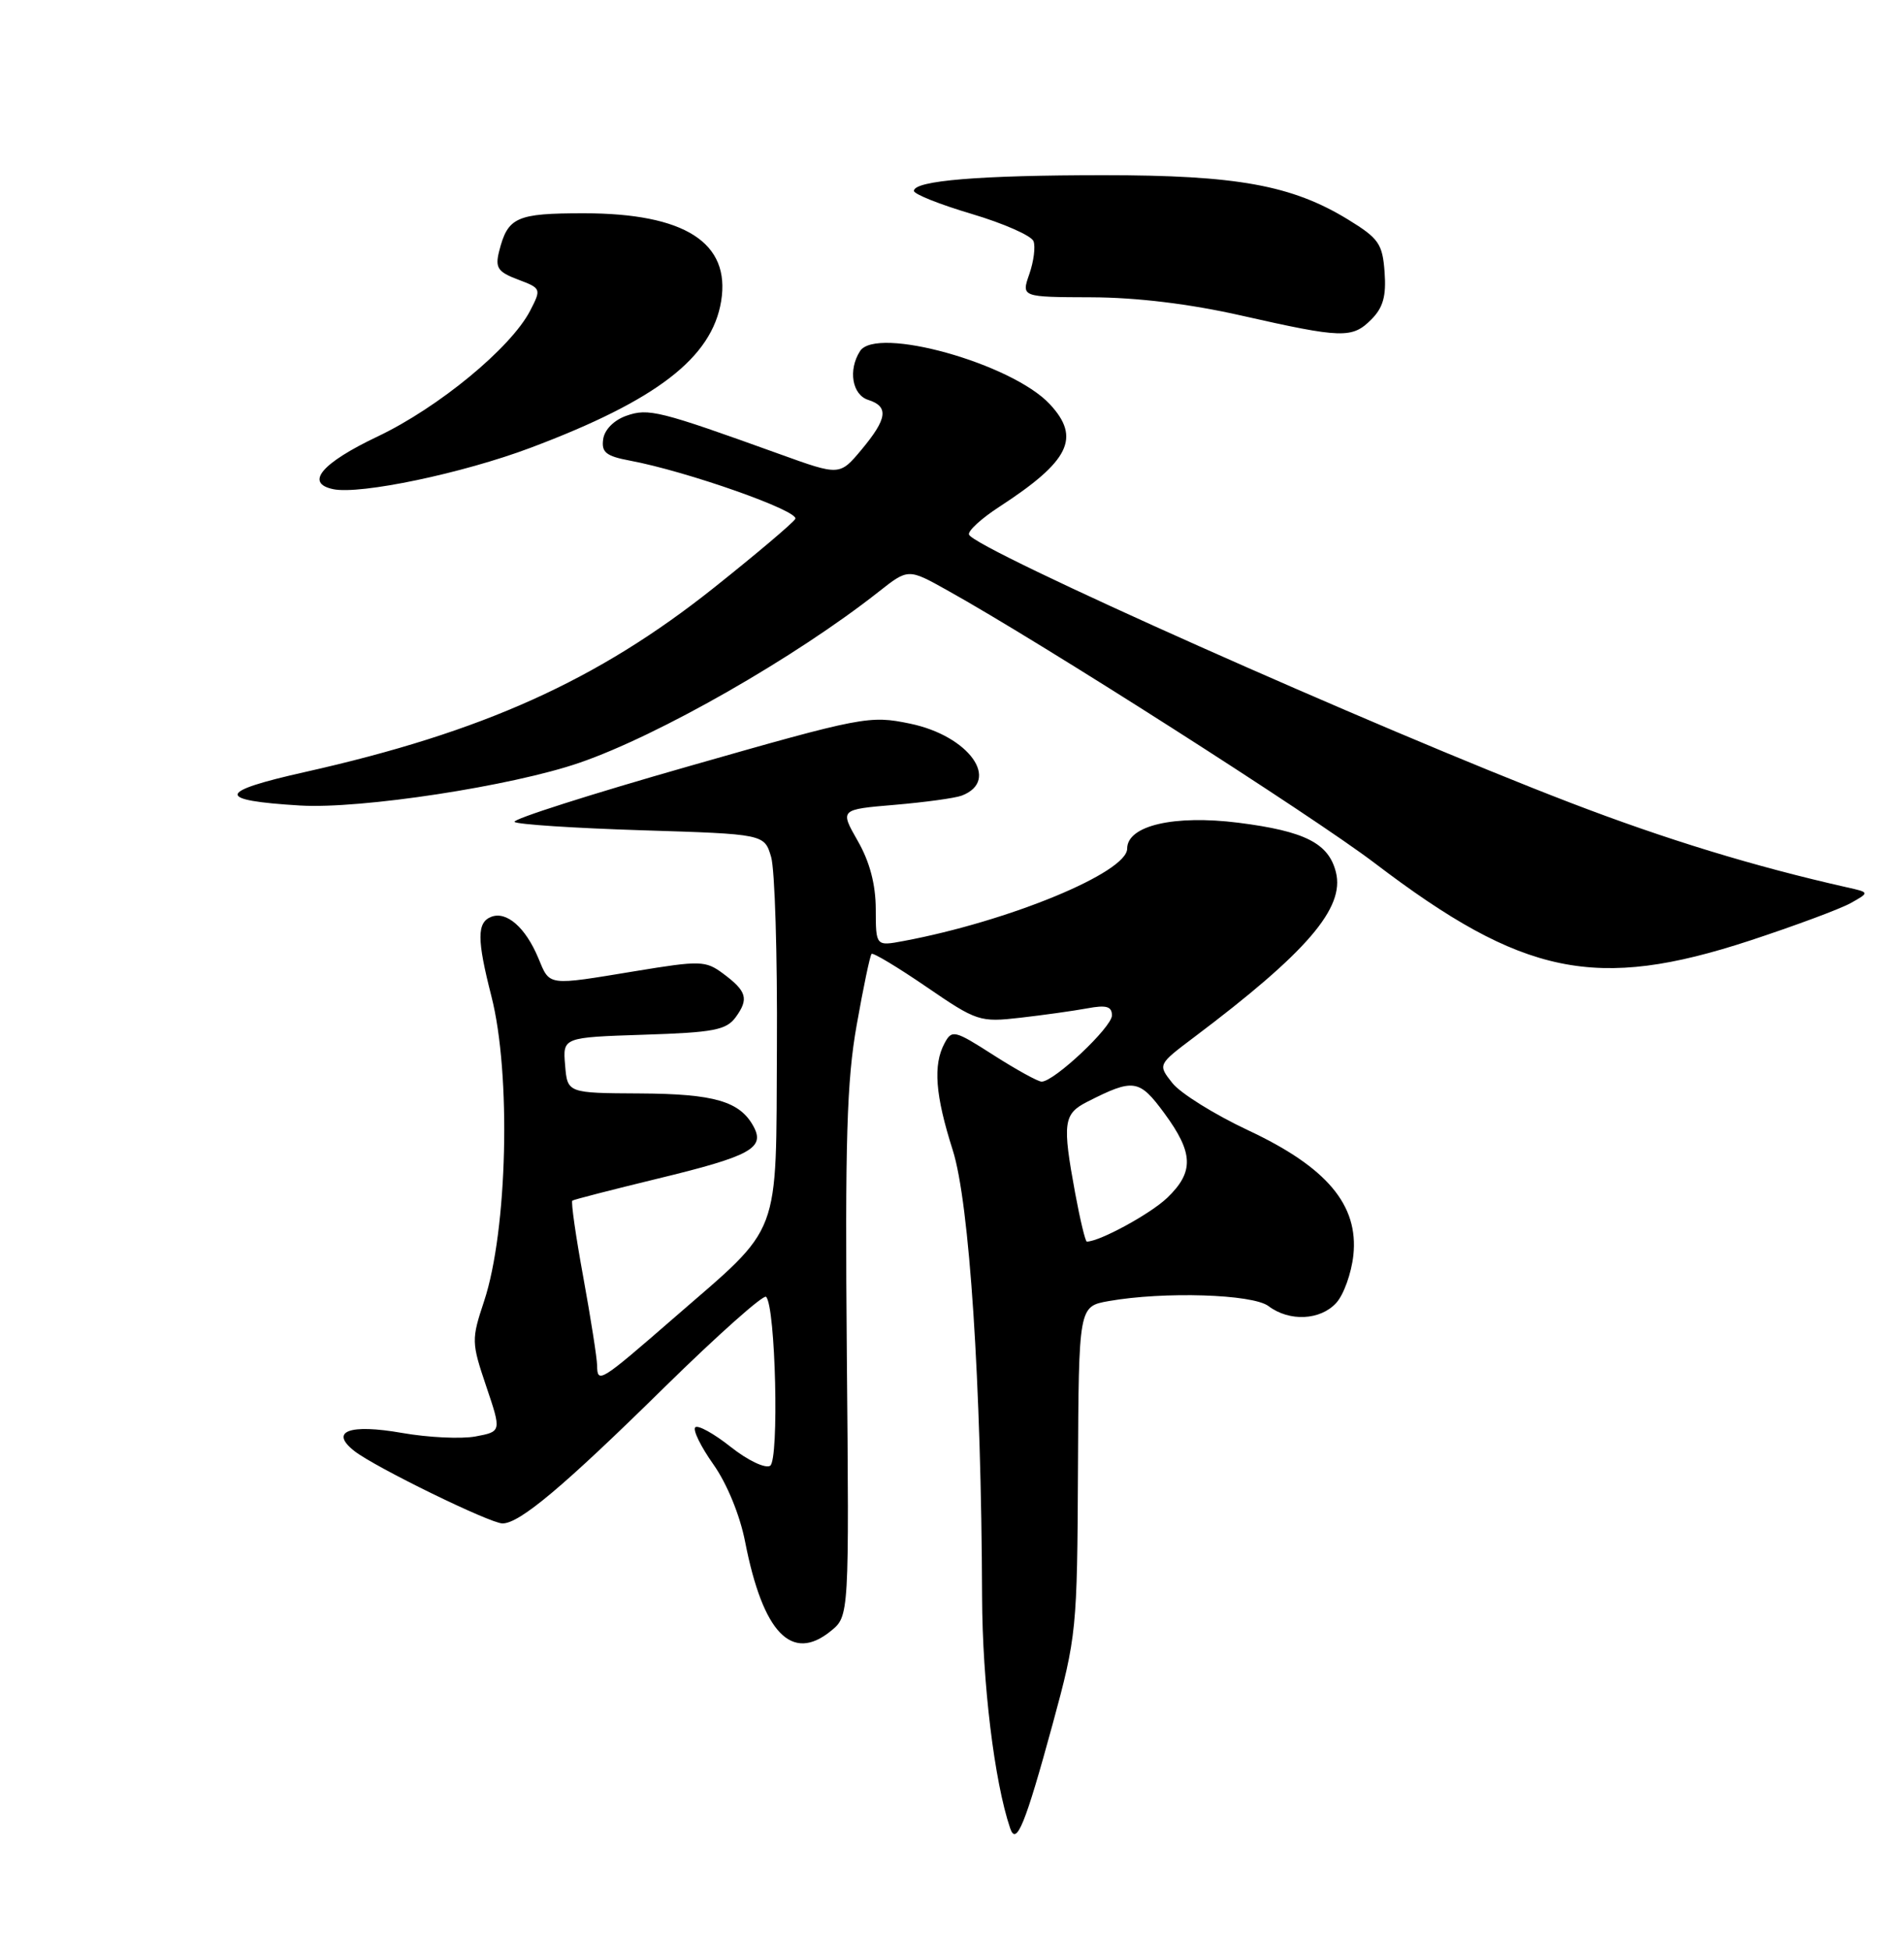 <?xml version="1.0" encoding="UTF-8" standalone="no"?>
<!DOCTYPE svg PUBLIC "-//W3C//DTD SVG 1.1//EN" "http://www.w3.org/Graphics/SVG/1.1/DTD/svg11.dtd" >
<svg xmlns="http://www.w3.org/2000/svg" xmlns:xlink="http://www.w3.org/1999/xlink" version="1.1" viewBox="0 0 250 256">
 <g >
 <path fill="currentColor"
d=" M 138.21 226.36 C 141.36 214.79 141.44 213.97 141.54 193.01 C 141.64 171.51 141.64 171.51 145.57 170.81 C 152.82 169.53 164.47 169.89 166.56 171.47 C 169.30 173.54 173.38 173.34 175.46 171.04 C 176.44 169.96 177.44 167.15 177.70 164.79 C 178.40 158.20 174.22 153.23 163.89 148.39 C 159.46 146.31 154.98 143.52 153.93 142.18 C 152.02 139.76 152.02 139.76 156.76 136.19 C 171.61 125.01 176.59 119.21 175.41 114.51 C 174.46 110.70 171.34 109.12 162.60 108.01 C 154.18 106.95 148.00 108.38 148.00 111.41 C 148.00 114.54 132.51 120.94 118.63 123.54 C 115.00 124.22 115.00 124.22 114.99 119.36 C 114.98 116.11 114.20 113.14 112.62 110.39 C 110.27 106.27 110.27 106.27 117.49 105.66 C 121.46 105.32 125.41 104.78 126.28 104.45 C 131.44 102.47 127.23 96.60 119.49 95.00 C 114.18 93.90 113.31 94.06 90.49 100.58 C 77.55 104.27 67.23 107.56 67.56 107.90 C 67.89 108.23 75.41 108.72 84.26 109.00 C 100.36 109.50 100.36 109.50 101.25 112.50 C 101.74 114.15 102.08 125.35 102.01 137.39 C 101.87 162.97 102.76 160.62 88.51 173.00 C 78.74 181.49 78.44 181.68 78.40 179.26 C 78.39 178.29 77.57 173.08 76.59 167.69 C 75.60 162.29 74.95 157.76 75.15 157.62 C 75.34 157.48 80.37 156.19 86.33 154.74 C 98.52 151.79 100.46 150.73 98.96 147.92 C 97.17 144.58 93.81 143.60 84.00 143.55 C 74.50 143.50 74.50 143.50 74.20 139.84 C 73.89 136.19 73.89 136.19 84.53 135.84 C 93.70 135.55 95.36 135.23 96.60 133.54 C 98.35 131.13 98.06 130.13 94.94 127.81 C 92.65 126.11 91.95 126.09 83.50 127.48 C 71.72 129.42 72.23 129.49 70.67 125.75 C 69.00 121.76 66.52 119.59 64.51 120.36 C 62.61 121.09 62.61 123.31 64.52 130.78 C 67.13 140.98 66.64 161.55 63.56 170.83 C 61.89 175.86 61.90 176.24 63.84 181.99 C 65.85 187.94 65.85 187.94 62.44 188.58 C 60.56 188.93 56.22 188.72 52.80 188.12 C 45.85 186.90 43.21 187.90 46.55 190.51 C 49.27 192.63 64.36 200.00 65.98 200.00 C 68.23 200.00 73.96 195.19 87.23 182.14 C 94.24 175.26 100.25 169.91 100.59 170.25 C 101.84 171.51 102.32 191.68 101.12 192.43 C 100.48 192.82 98.17 191.72 95.94 189.95 C 93.72 188.19 91.63 187.04 91.29 187.38 C 90.94 187.72 92.02 189.92 93.67 192.25 C 95.45 194.77 97.16 198.92 97.84 202.43 C 100.18 214.38 103.95 218.30 109.08 214.13 C 111.50 212.17 111.50 212.17 111.19 177.84 C 110.95 149.79 111.18 141.86 112.49 134.54 C 113.36 129.61 114.24 125.42 114.44 125.23 C 114.63 125.03 117.87 126.98 121.63 129.55 C 128.26 134.09 128.64 134.22 133.98 133.61 C 137.02 133.26 140.96 132.71 142.75 132.38 C 145.27 131.91 146.00 132.12 146.00 133.31 C 146.00 134.85 138.41 142.00 136.77 142.00 C 136.29 142.00 133.46 140.44 130.47 138.53 C 125.32 135.23 124.99 135.15 124.02 136.96 C 122.49 139.82 122.80 143.78 125.10 151.00 C 127.29 157.88 128.85 181.66 128.95 209.64 C 128.99 220.93 130.56 233.89 132.63 240.00 C 133.44 242.42 134.61 239.55 138.21 226.36 Z  M 229.77 123.48 C 235.67 121.54 241.62 119.33 243.00 118.56 C 245.50 117.16 245.50 117.16 242.50 116.49 C 230.39 113.76 218.78 110.22 206.18 105.38 C 180.92 95.69 127.84 72.03 127.23 70.18 C 127.07 69.70 128.86 68.06 131.22 66.53 C 140.44 60.53 141.95 57.47 137.84 53.06 C 132.87 47.72 115.04 42.75 112.92 46.10 C 111.34 48.58 111.89 51.83 114.00 52.50 C 116.73 53.37 116.51 54.96 113.13 59.02 C 110.25 62.46 110.25 62.46 102.38 59.62 C 86.56 53.92 85.15 53.56 82.25 54.58 C 80.62 55.15 79.38 56.40 79.20 57.65 C 78.95 59.38 79.57 59.88 82.70 60.47 C 90.20 61.87 105.05 67.11 104.42 68.13 C 104.07 68.70 99.29 72.74 93.79 77.12 C 78.49 89.31 63.41 96.11 40.06 101.35 C 28.44 103.95 28.28 105.08 39.41 105.75 C 47.35 106.23 67.21 103.20 76.08 100.14 C 86.50 96.56 104.45 86.30 115.37 77.69 C 119.25 74.63 119.25 74.63 124.37 77.49 C 136.72 84.36 172.28 107.06 180.50 113.31 C 199.97 128.13 209.56 130.11 229.77 123.48 Z  M 69.68 58.78 C 86.22 52.56 93.48 46.97 94.69 39.53 C 95.94 31.85 89.91 28.00 76.65 28.00 C 67.77 28.00 66.67 28.50 65.53 33.02 C 65.00 35.15 65.36 35.70 68.01 36.70 C 71.07 37.85 71.09 37.92 69.61 40.79 C 67.08 45.67 57.60 53.49 49.59 57.30 C 42.22 60.80 40.00 63.43 43.75 64.22 C 47.29 64.96 60.76 62.14 69.68 58.78 Z  M 180.05 41.95 C 181.61 40.39 182.03 38.87 181.80 35.73 C 181.53 32.00 181.03 31.29 177.00 28.82 C 169.62 24.31 162.41 23.00 144.93 23.00 C 128.66 23.00 120.00 23.71 120.00 25.06 C 120.00 25.49 123.42 26.85 127.60 28.09 C 131.78 29.33 135.42 30.94 135.70 31.66 C 135.98 32.38 135.73 34.33 135.15 35.99 C 134.10 39.00 134.10 39.00 143.30 39.03 C 149.26 39.05 156.20 39.89 163.00 41.43 C 176.23 44.42 177.54 44.46 180.05 41.95 Z  M 141.17 156.63 C 139.47 147.41 139.63 146.24 142.75 144.65 C 148.85 141.55 149.58 141.66 152.89 146.16 C 156.72 151.37 156.80 153.86 153.25 157.26 C 151.04 159.37 144.38 163.00 142.70 163.00 C 142.51 163.00 141.82 160.14 141.17 156.63 Z "/>
</g>
</svg>
